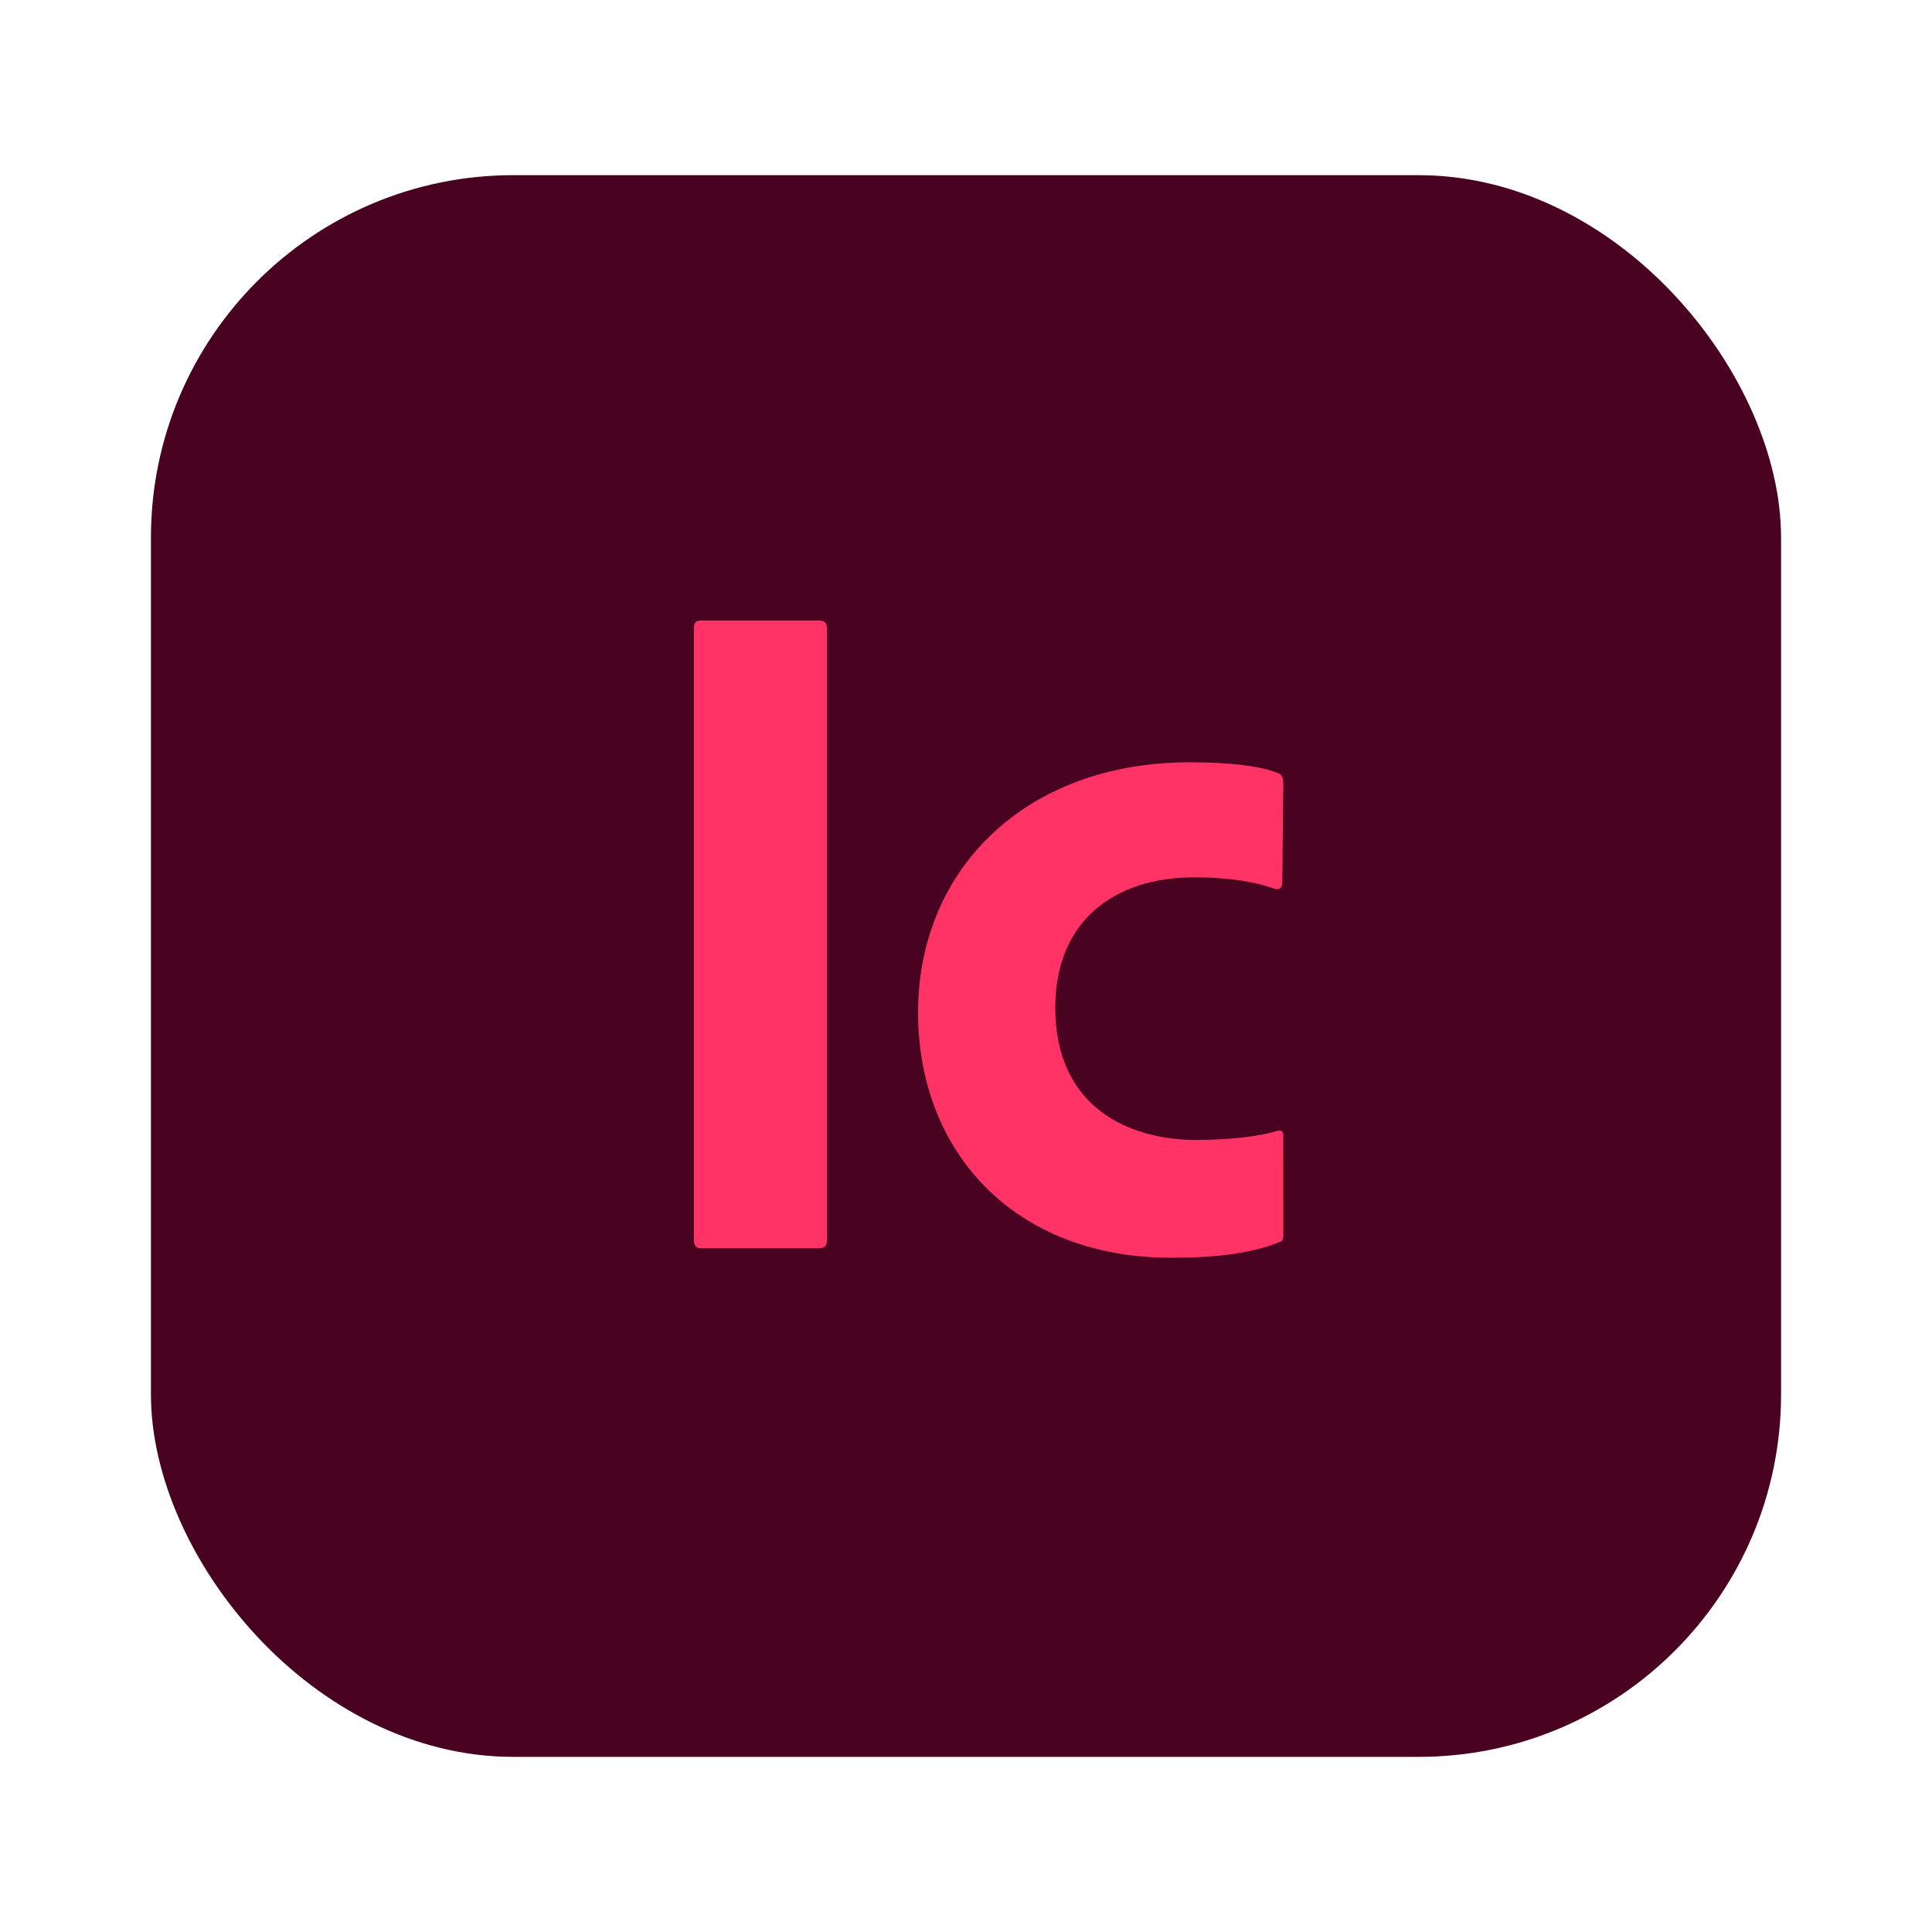 <?xml version="1.0" ?><svg data-name="Layer 1" id="Layer_1" viewBox="0 0 512 512" xmlns="http://www.w3.org/2000/svg"><defs><style>.cls-1{fill:#49021f;}.cls-2{fill:#f36;}</style></defs><rect class="cls-1" height="419.17" rx="96.06" width="432" x="40" y="46.42"/><rect class="cls-1" height="379.17" rx="76.06" width="392" x="60" y="66.42"/><path class="cls-2" d="M219.17,328.52c0,1.53-.51,2.29-2.29,2.29h-31c-1.52,0-2-.76-2-2.29V166.71c0-2,.76-2.29,2-2.29h31c1.53,0,2.29.51,2.29,2.29Z"/><path class="cls-2" d="M340.09,327.25c0,1.27-.26,1.78-1.27,2-8.13,3.31-18.55,4.07-28.46,4.07-41.15,0-67.06-27.69-67.06-65,0-38.11,28.71-66.3,71.89-66.3,12.45,0,19.31,1.27,23.37,2.79,1.27.51,1.53,1.27,1.53,2.79l-.26,26.17c0,1.78-1,2-2,1.78-4.83-1.78-11.94-3.05-21.34-3.05-21.34,0-36.83,11.68-36.83,34.55,0,26.42,19.56,35.05,37.34,35.05,8.89,0,16.76-1,21.08-2.28,1.53-.51,2,0,2,1Z"/></svg>